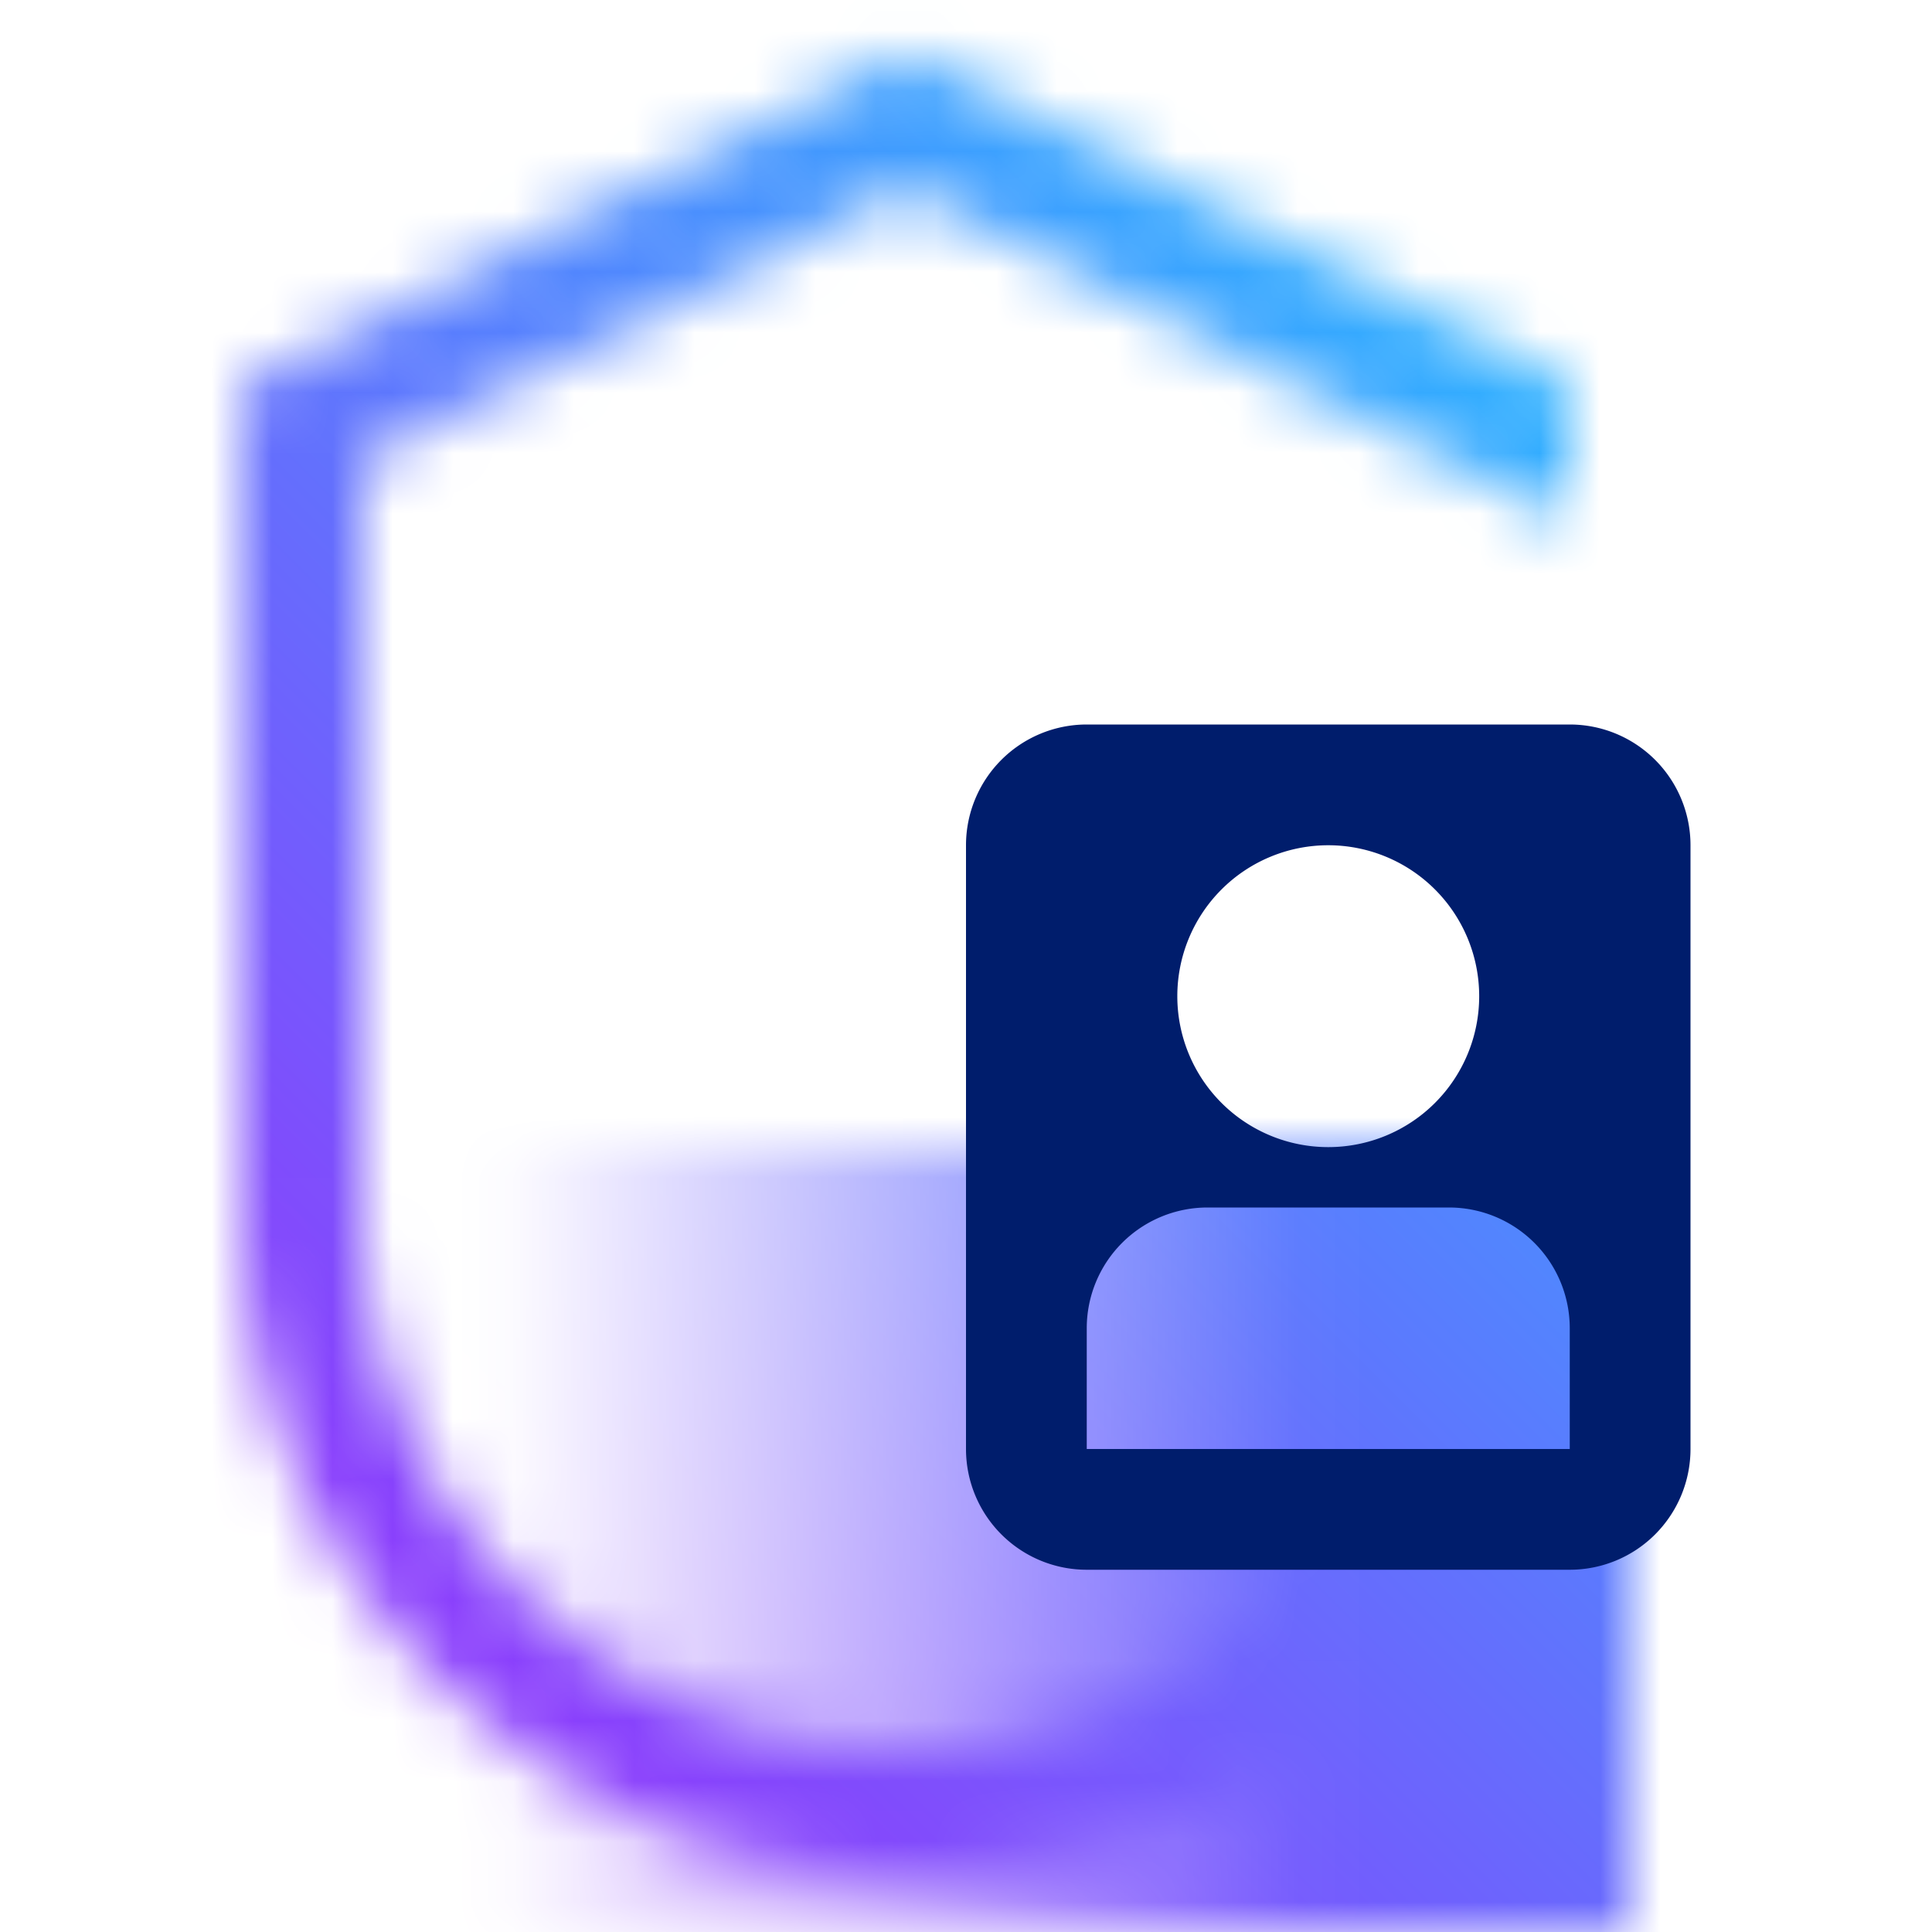 <svg xmlns="http://www.w3.org/2000/svg" xmlns:xlink="http://www.w3.org/1999/xlink" viewBox="0 0 32 32">
  <defs>
    <linearGradient id="f660210f-3cae-445e-848e-4b7f0cc3b683" x1="6" y1="25.5" x2="27" y2="25.5" gradientUnits="userSpaceOnUse">
      <stop offset="0.1" stop-opacity="0"/>
      <stop offset="0.75"/>
    </linearGradient>
    <mask id="bd0728b4-8a29-4f99-8eac-0ebb4bf5770f" x="0" y="0" width="32" height="32" maskUnits="userSpaceOnUse">
      <g>
        <path d="M15,29a9.011,9.011,0,0,1-9-9V7.618l9-4.5,11,5.5V6.382L15,.882,4,6.382V20a11,11,0,0,0,22,0H24A9.011,9.011,0,0,1,15,29Z" fill="#fff"/>
        <rect x="6" y="19" width="21" height="13" fill="url(#f660210f-3cae-445e-848e-4b7f0cc3b683)"/>
      </g>
    </mask>
    <linearGradient id="e178afbb-76be-43e9-bcaf-144345e8e1f5" y1="32" x2="32" gradientUnits="userSpaceOnUse">
      <stop offset="0.2" stop-color="#8a3ffc"/>
      <stop offset="0.8" stop-color="#30b0ff"/>
    </linearGradient>
  </defs>
  <g id="a5149ad5-23a9-46fd-94ec-86cf02c93919" data-name="Layer 2">
    <g id="b9cbde21-0ed8-4d20-80b3-7e7daf663de9" data-name="Light theme icons">
      <g>
        <g mask="url(#bd0728b4-8a29-4f99-8eac-0ebb4bf5770f)">
          <rect width="32" height="32" fill="url(#e178afbb-76be-43e9-bcaf-144345e8e1f5)"/>
        </g>
        <path d="M26,12H18a2,2,0,0,0-2,2V24a2,2,0,0,0,2,2h8a2,2,0,0,0,2-2V14A2,2,0,0,0,26,12Zm-4,2a2.5,2.5,0,1,1-2.5,2.5A2.5,2.5,0,0,1,22,14Zm4,10H18V22a2,2,0,0,1,2-2h4a2,2,0,0,1,2,2Z" fill="#001d6c"/>
      </g>
    </g>
  </g>
</svg>
